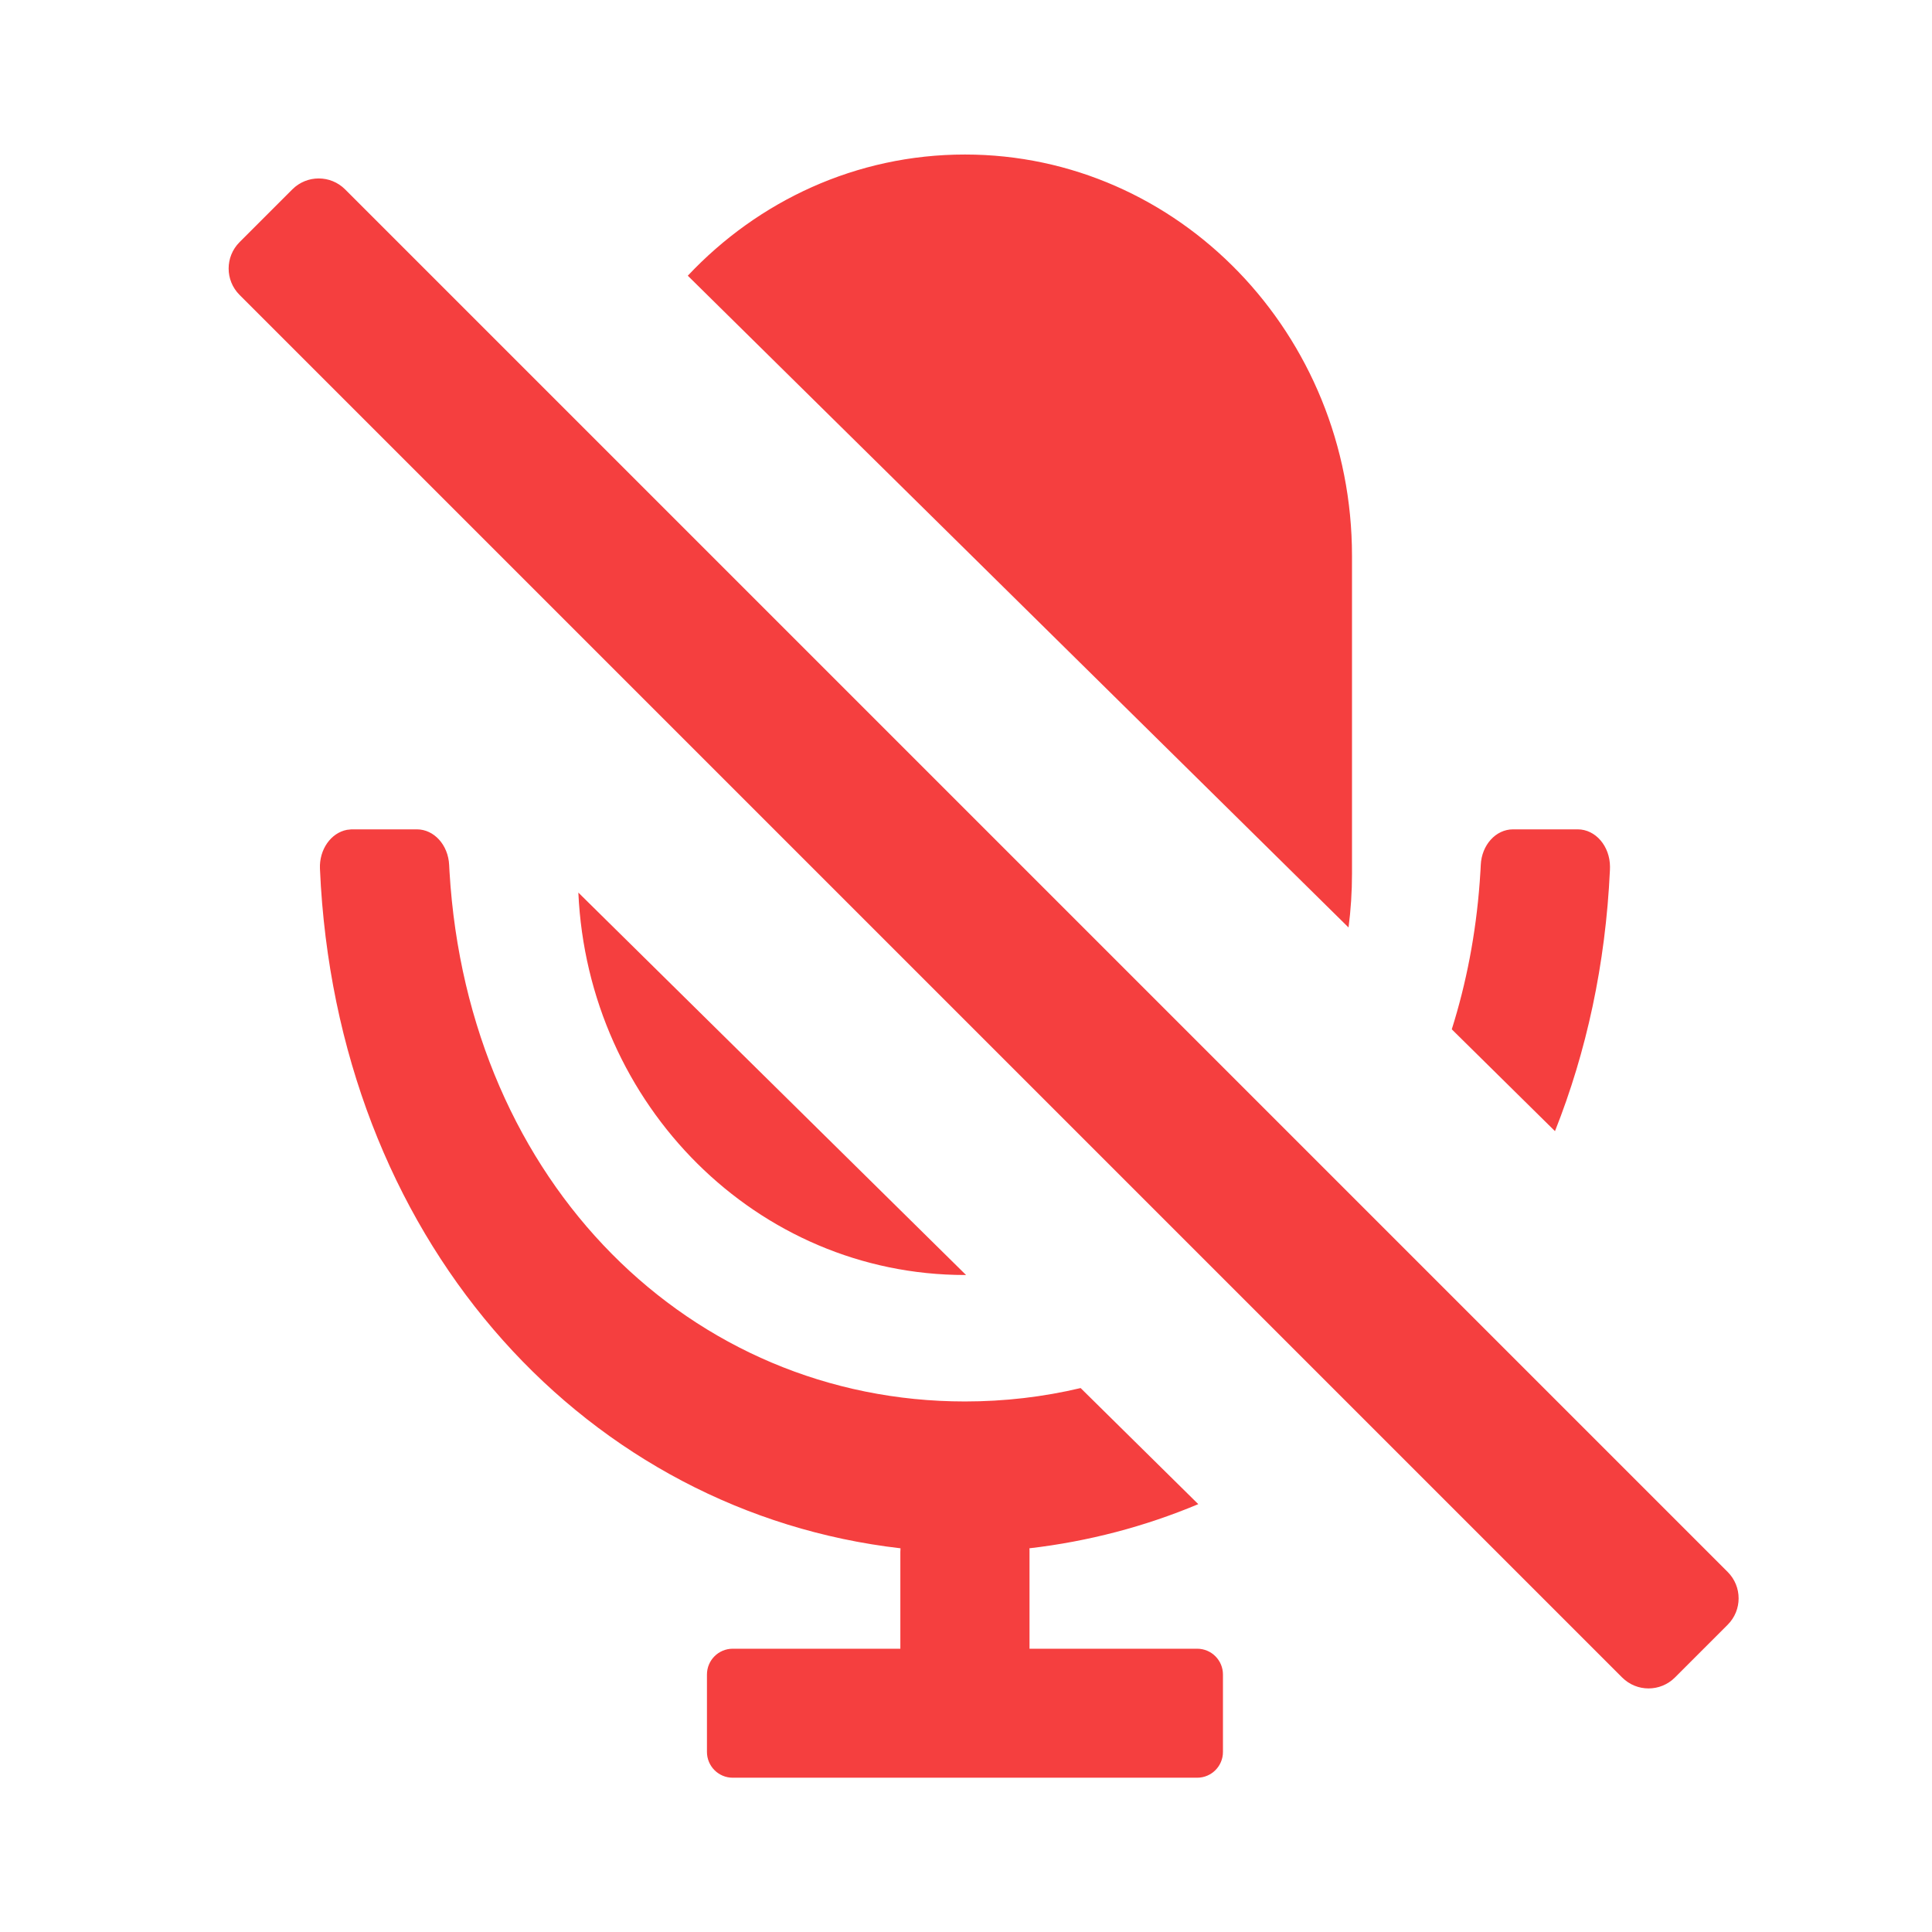 <svg width="48" height="48" viewBox="0 0 48 48" fill="none" xmlns="http://www.w3.org/2000/svg">
<path fill-rule="evenodd" clip-rule="evenodd" d="M11.159 21.492C11.137 20.995 10.785 20.605 10.358 20.605L8.731 20.605L8.62 20.617C8.223 20.692 7.929 21.104 7.949 21.583L7.972 22.019C8.553 31.067 14.66 37.577 22.373 38.467L22.369 38.558V40.962H18.204C17.851 40.962 17.564 41.249 17.564 41.603V43.526C17.564 43.88 17.851 44.167 18.204 44.167H29.743C30.098 44.167 30.384 43.88 30.384 43.526V41.603C30.384 41.249 30.098 40.962 29.743 40.962H25.578L25.578 38.512L25.575 38.467C27.04 38.297 28.448 37.925 29.771 37.37L26.848 34.486C25.924 34.705 24.962 34.819 23.974 34.819C17.188 34.819 11.632 29.428 11.168 21.659L11.159 21.492ZM39.998 21.619C39.89 23.961 39.413 26.14 38.633 28.103L36.069 25.573C36.429 24.431 36.667 23.208 36.763 21.915L36.783 21.613C36.785 21.575 36.787 21.535 36.789 21.491C36.811 20.994 37.163 20.605 37.59 20.605H39.198C39.641 20.605 40 21.023 40 21.539L39.998 21.619ZM33.59 21.705C33.59 22.159 33.561 22.605 33.504 23.043L17.088 6.85C18.835 4.992 21.275 3.839 23.974 3.839C29.285 3.839 33.59 8.303 33.59 13.811V21.705ZM23.974 31.677C18.816 31.677 14.606 27.465 14.369 22.176L24.001 31.677L23.974 31.677ZM42.924 39.055L8.574 4.705C8.212 4.343 7.625 4.343 7.263 4.705L5.952 6.016C5.59 6.378 5.59 6.965 5.952 7.327L40.302 41.677C40.664 42.039 41.251 42.039 41.613 41.677L42.924 40.366C43.286 40.004 43.286 39.417 42.924 39.055Z" fill="#F53F3F"/>
</svg>
